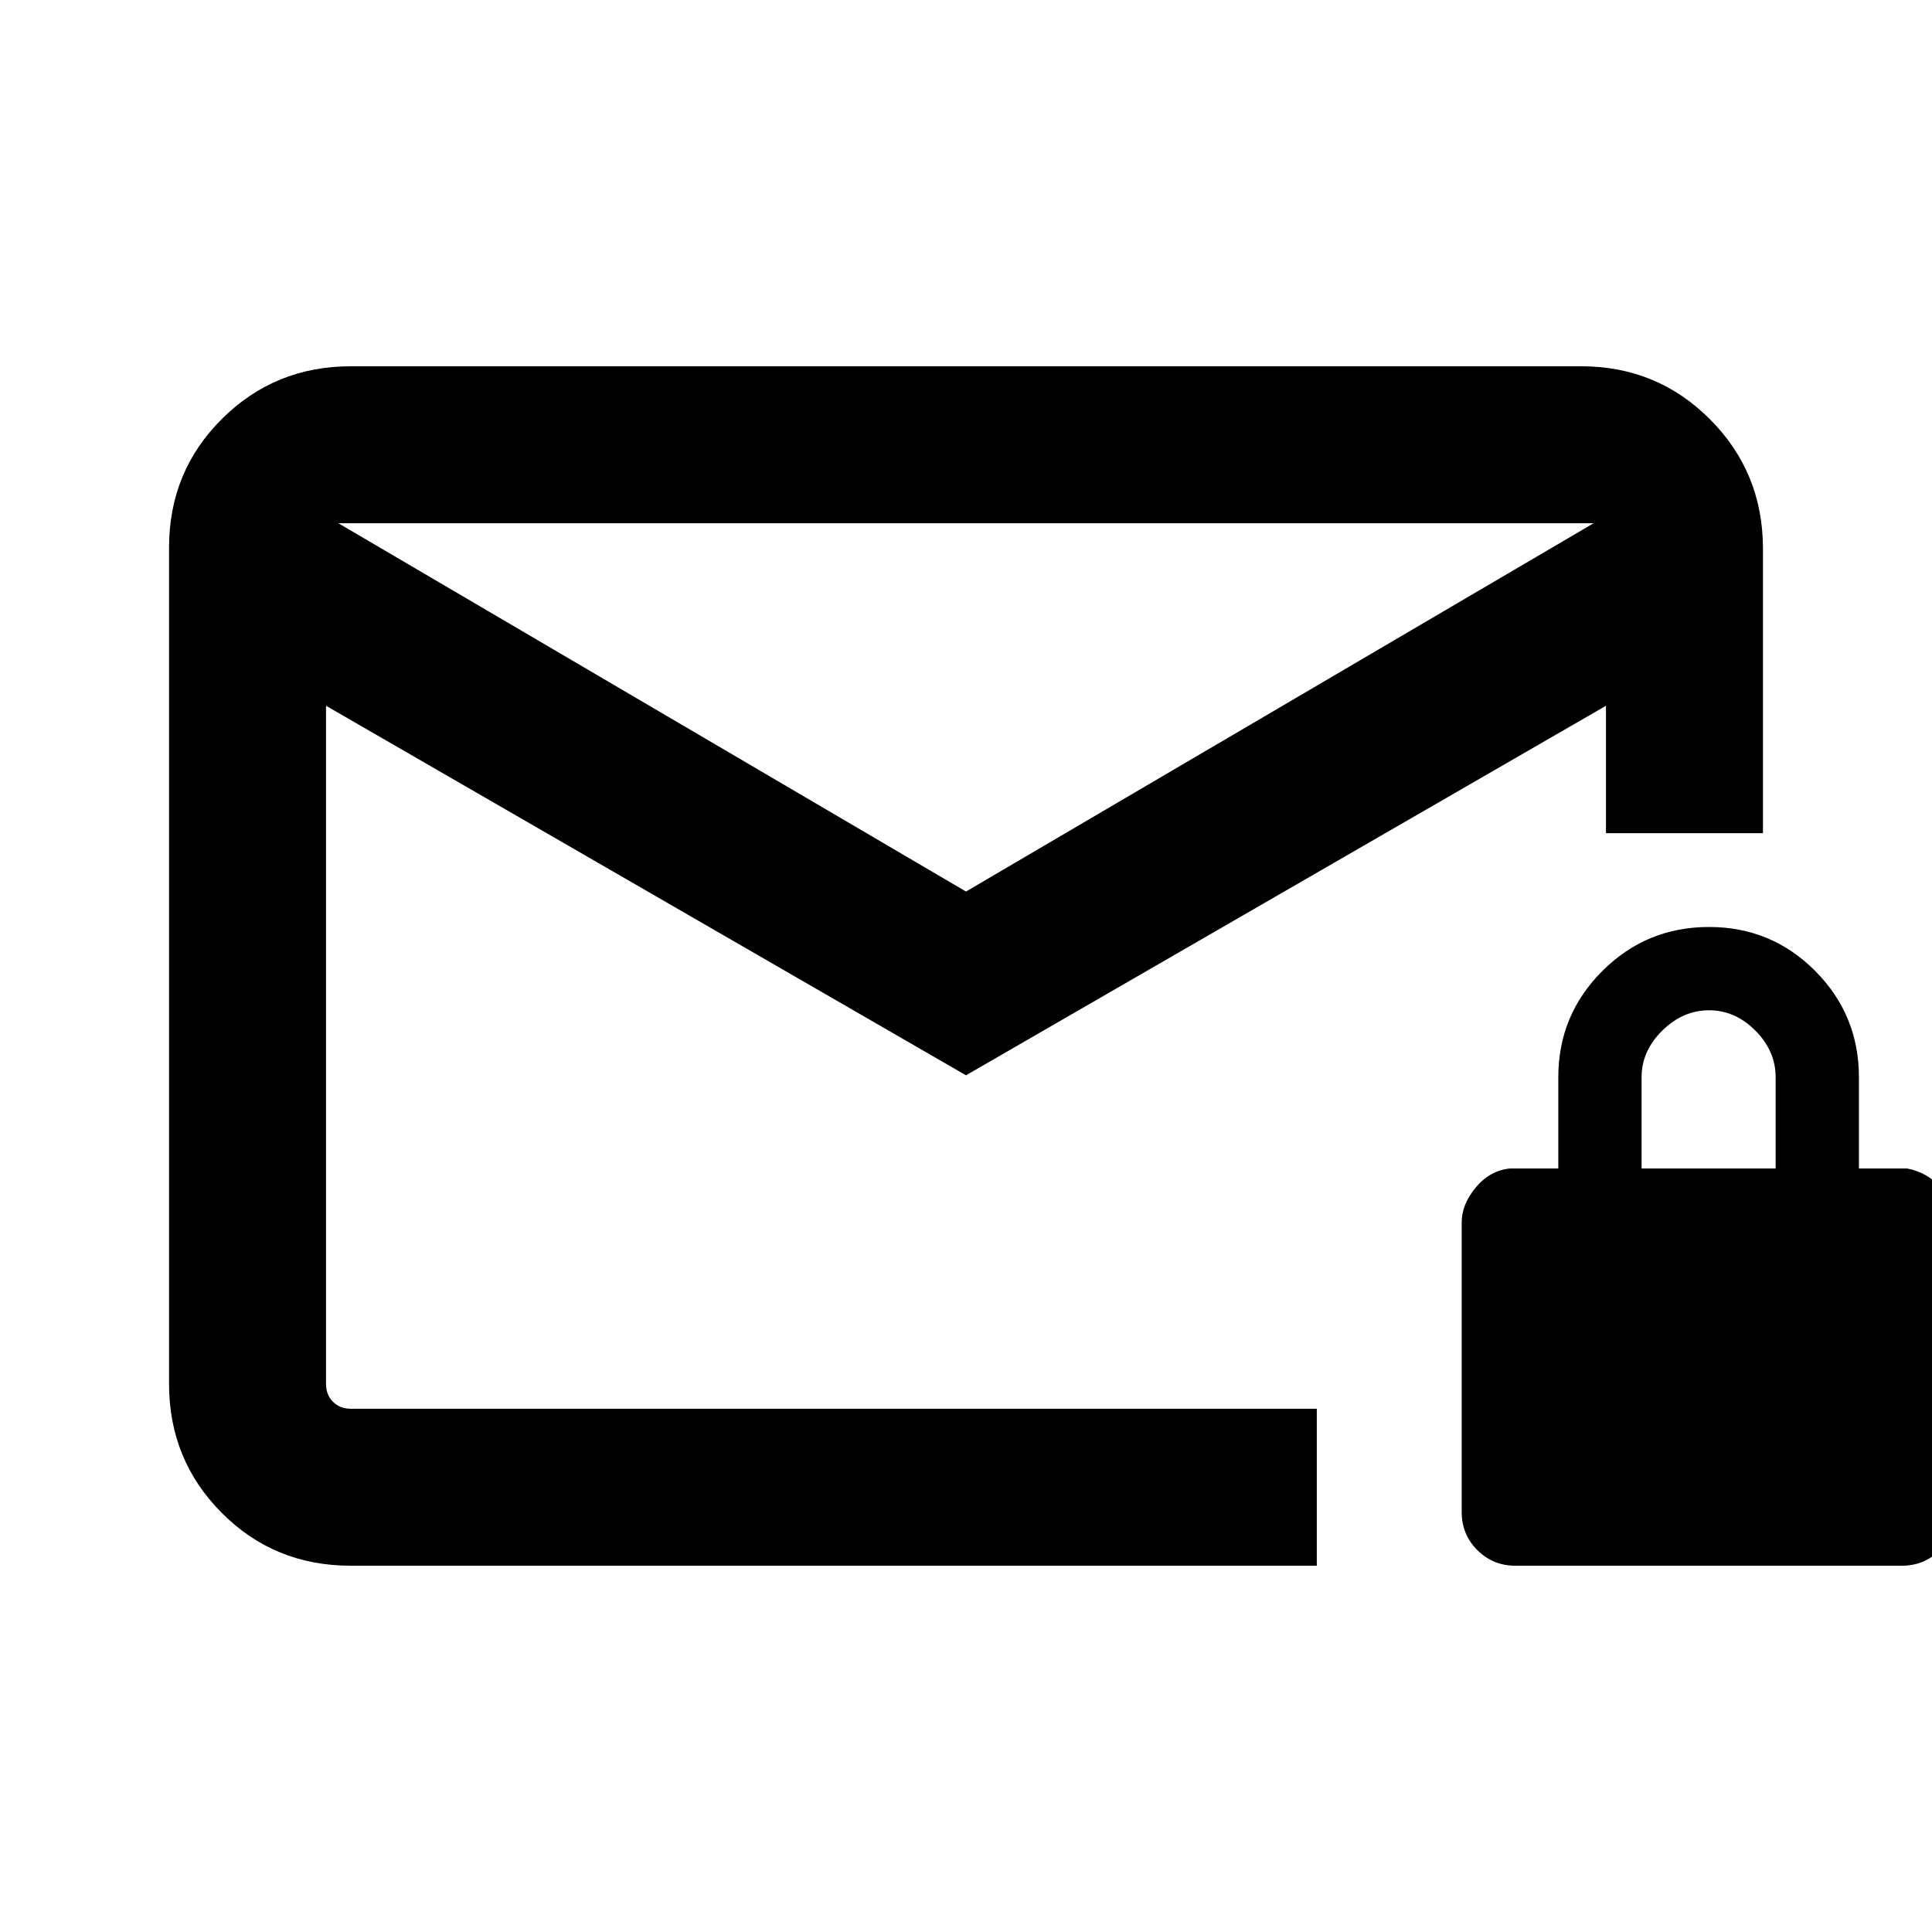 <svg xmlns="http://www.w3.org/2000/svg" height="20" viewBox="0 -960 960 960" width="20"><path d="M174.31-182q-38.03 0-64.17-26.3T84-272.35v-415.62q0-37.75 26.29-63.89T174.31-778h611.38q37.73 0 64.02 26.38Q876-725.25 876-687.39V-546h-78v-63.31L480-425.69 162-609.31v337q0 5.39 3.46 8.85t8.85 3.46h480v78h-480ZM480-517l311.85-183h-623.7L480-517ZM162-260v-440 440Zm591 78q-11.17 0-18.93-7.76t-7.76-18.93v-144q0-8.85 7-17.27 7-8.43 17-9.43h24v-45.3q0-31 21.9-52.85 21.89-21.85 52.96-21.85 31.06 0 52.79 21.85t21.73 52.85v45.3h24q10.2 2 17.1 9.83 6.9 7.82 6.9 16.87v144q0 11.17-7.76 18.93T945-182H753Zm62.69-197.39h66.62v-45.3q0-13.07-10.06-23.19Q862.19-458 849.21-458q-12.98 0-23.25 10.12t-10.27 23.19v45.3Z"/></svg>